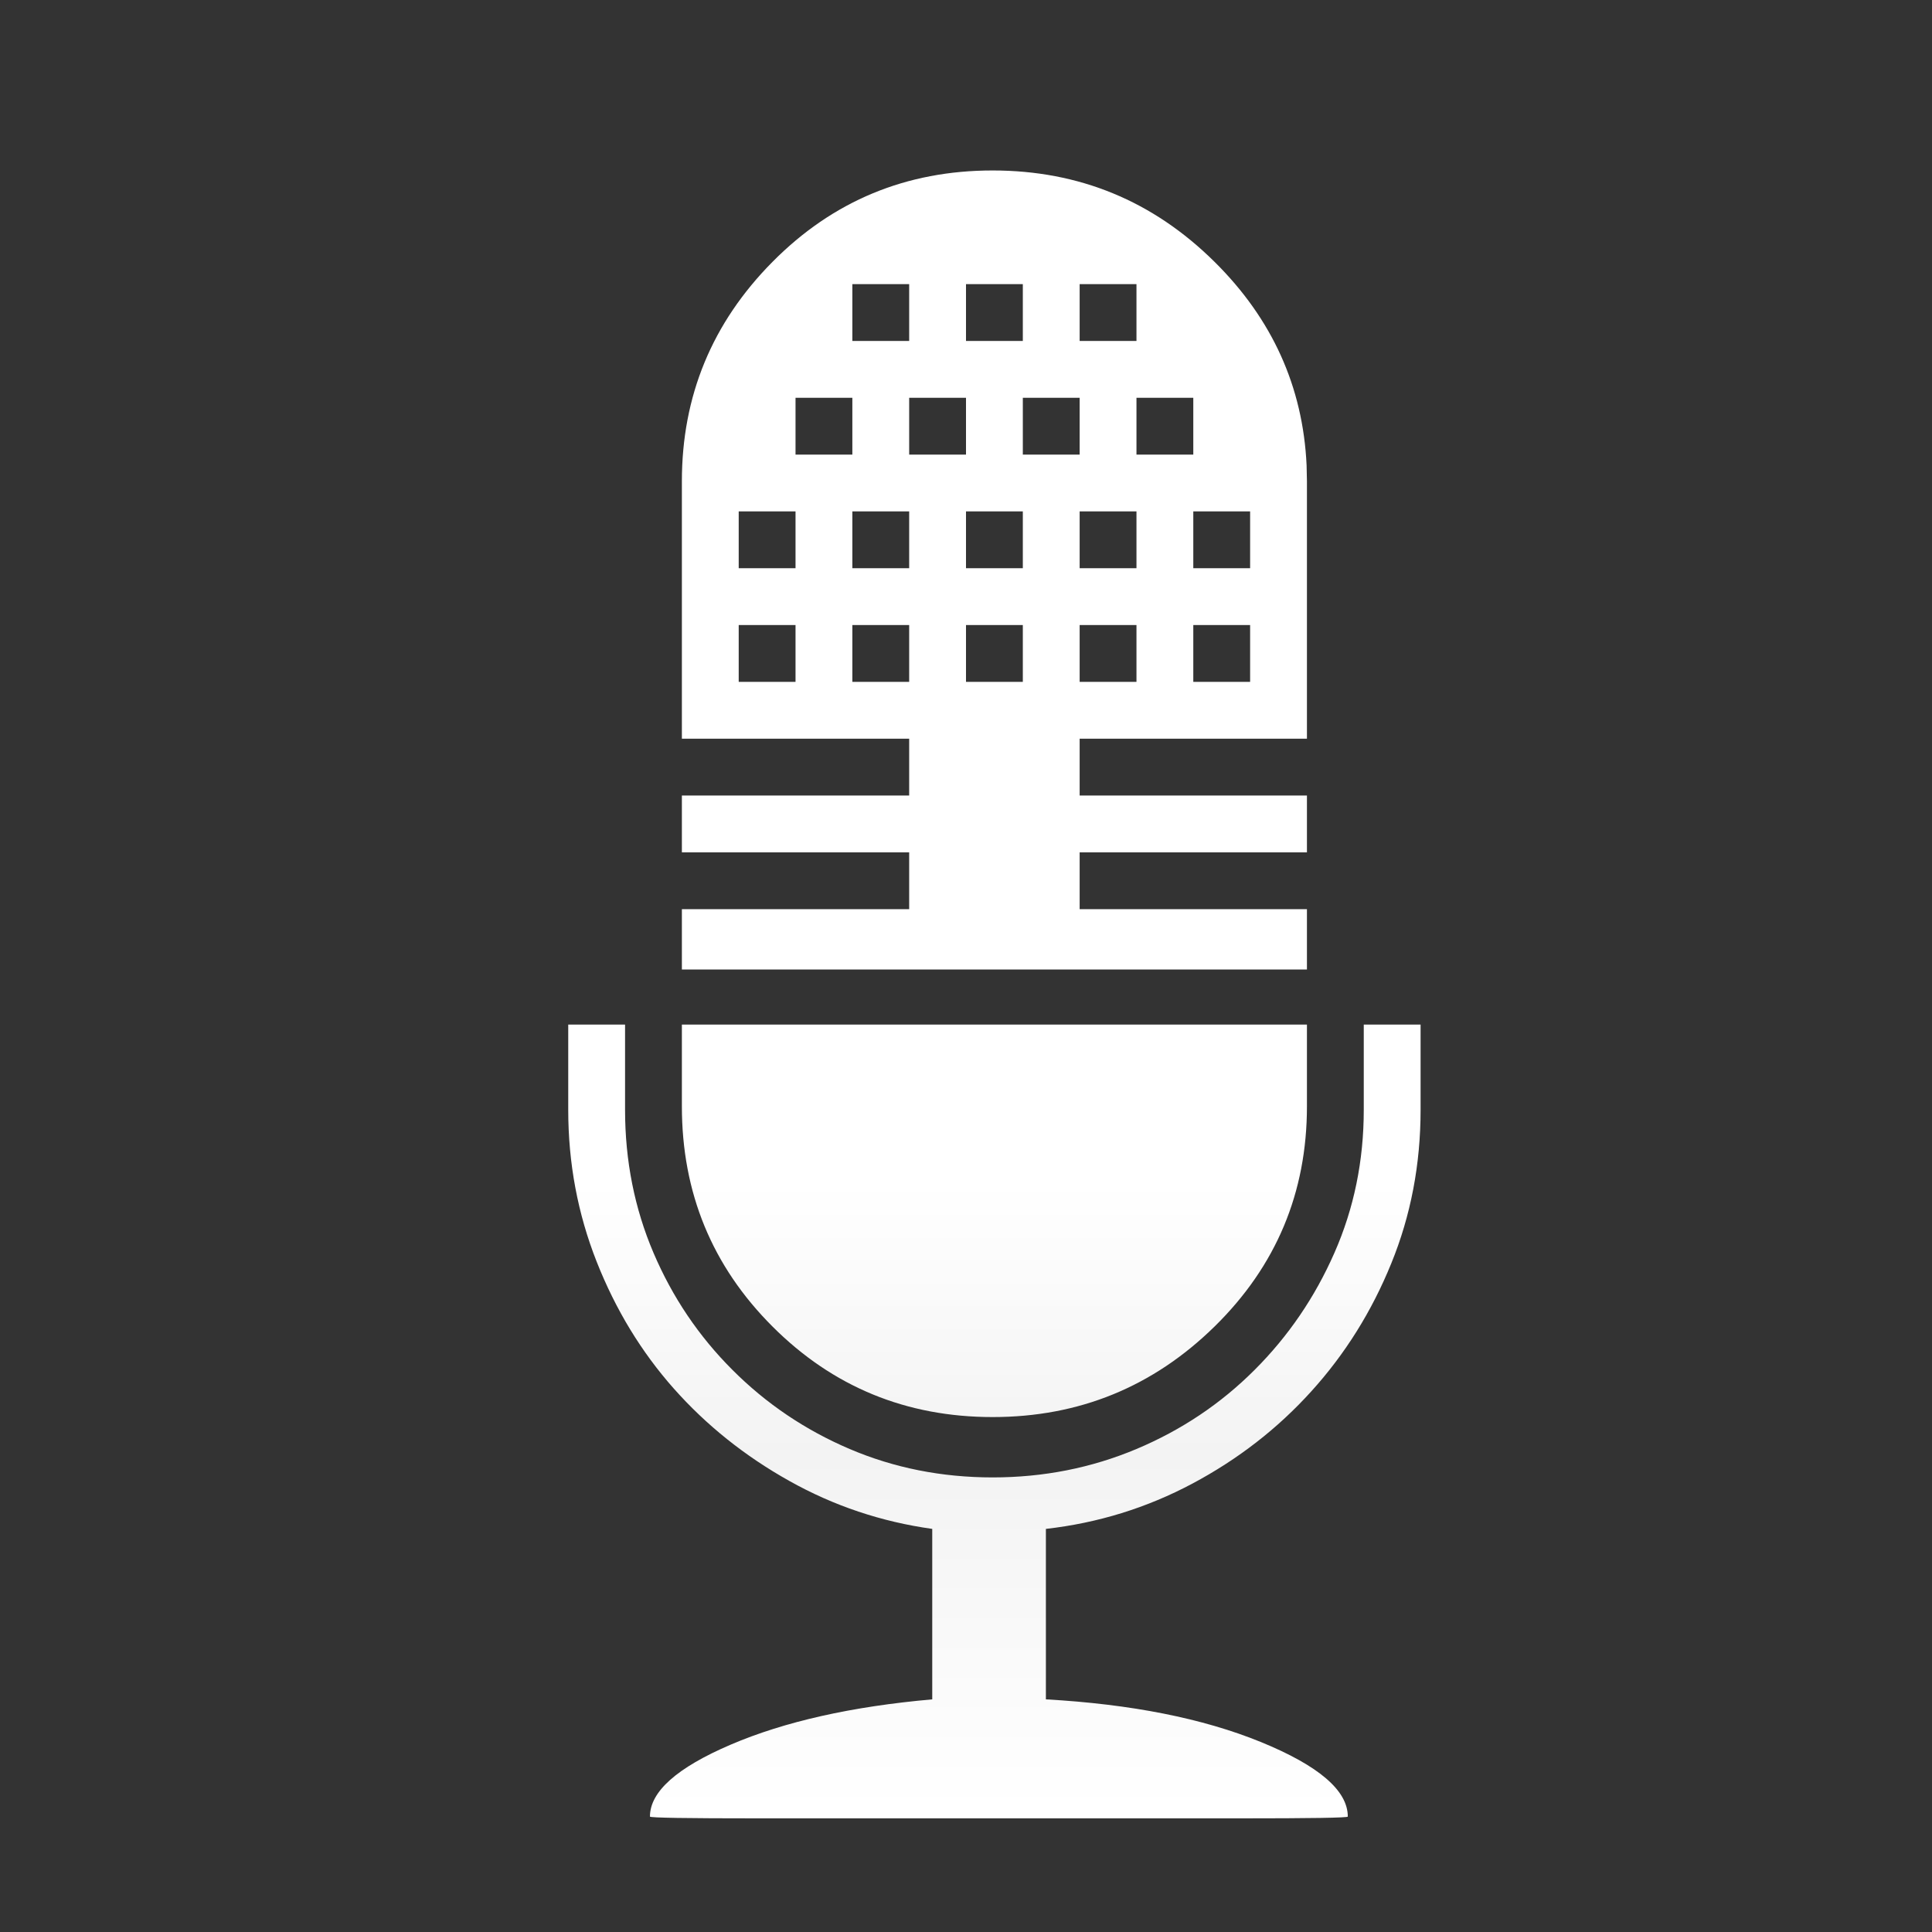 <?xml version="1.0" encoding="UTF-8"?>
<svg width="34px" height="34px" viewBox="0 0 34 34" version="1.1" xmlns="http://www.w3.org/2000/svg" xmlns:xlink="http://www.w3.org/1999/xlink">
    <rect x="0" y="0" width="34" height="34" fill="#333333" stroke="none"/>
    <!-- Generator: Sketch 58 (84663) - https://sketch.com -->
    <title>circlebutton_voice</title>
    <desc>Created with Sketch.</desc>
    <defs>
        <linearGradient x1="50%" y1="41.436%" x2="50%" y2="100%" id="linearGradient-1">
            <stop stop-color="#FFFFFF" offset="0%"></stop>
            <stop stop-color="#FFFFFF" offset="34.088%"></stop>
            <stop stop-color="#F3F3F3" offset="62.702%"></stop>
            <stop stop-color="#FFFFFF" offset="100%"></stop>
        </linearGradient>
    </defs>
    <g id="浅色" stroke="none" stroke-width="1" fill="none" fill-rule="evenodd">
        <g id="按钮状态备份" transform="translate(-78, -137)" fill="url(#linearGradient-1)">
            <g id="circlebutton_voice_normal" transform="translate(78, 137)">
                <path d="M25,19.531 L25,18.031 L24,18.031 L24,19.531 C24,20.427 23.828,21.266 23.484,22.047 C23.141,22.828 22.672,23.516 22.078,24.109 C21.484,24.703 20.792,25.167 20,25.5 C19.208,25.833 18.365,26 17.469,26 L17.469,26 C16.573,26 15.734,25.833 14.953,25.5 C14.172,25.167 13.484,24.703 12.891,24.109 C12.297,23.516 11.833,22.828 11.5,22.047 C11.167,21.266 11,20.427 11,19.531 L11,18.031 L10,18.031 L10,19.531 C10,20.469 10.167,21.359 10.5,22.203 C10.833,23.047 11.286,23.792 11.859,24.438 C12.432,25.083 13.109,25.625 13.891,26.062 C14.672,26.5 15.51,26.781 16.406,26.906 L16.406,29.906 C14.99,30.031 13.807,30.297 12.859,30.703 C11.911,31.109 11.438,31.531 11.438,31.969 C11.438,31.99 12.078,32 13.359,32 L17.578,32 L21.797,32 C23.078,32 23.719,31.99 23.719,31.969 C23.719,31.51 23.208,31.073 22.188,30.656 C21.167,30.24 19.906,29.99 18.406,29.906 L18.406,26.906 C19.323,26.802 20.182,26.536 20.984,26.109 C21.786,25.682 22.484,25.141 23.078,24.484 C23.672,23.828 24.141,23.078 24.484,22.234 C24.828,21.391 25,20.49 25,19.531 Z M17.469,24.938 C18.99,24.938 20.292,24.406 21.375,23.344 C22.458,22.281 23,20.99 23,19.469 L23,18.031 L12,18.031 L12,19.469 C12,20.99 12.531,22.281 13.594,23.344 C14.656,24.406 15.948,24.938 17.469,24.938 Z M17.469,3 C18.99,3 20.292,3.536 21.375,4.609 C22.391,5.615 22.93,6.809 22.994,8.19 L23,8.469 L23,13 L19,13 L19,14 L23,14 L23,15 L19,15 L19,16 L23,16 L23,17.062 L12,17.062 L12,16 L16,16 L16,15 L12,15 L12,14 L16,14 L16,13 L12,13 L12,8.469 C12,6.969 12.531,5.682 13.594,4.609 C14.656,3.536 15.948,3 17.469,3 Z M22,11 L21,11 L21,12 L22,12 L22,11 Z M20,11 L19,11 L19,12 L20,12 L20,11 Z M18,11 L17,11 L17,12 L18,12 L18,11 Z M16,11 L15,11 L15,12 L16,12 L16,11 Z M14,11 L13,11 L13,12 L14,12 L14,11 Z M22,9 L21,9 L21,10 L22,10 L22,9 Z M20,9 L19,9 L19,10 L20,10 L20,9 Z M18,9 L17,9 L17,10 L18,10 L18,9 Z M16,9 L15,9 L15,10 L16,10 L16,9 Z M14,9 L13,9 L13,10 L14,10 L14,9 Z M15,7 L14,7 L14,8 L15,8 L15,7 Z M17,7 L16,7 L16,8 L17,8 L17,7 Z M19,7 L18,7 L18,8 L19,8 L19,7 Z M21,7 L20,7 L20,8 L21,8 L21,7 Z M16,5 L15,5 L15,6 L16,6 L16,5 Z M18,5 L17,5 L17,6 L18,6 L18,5 Z M20,5 L19,5 L19,6 L20,6 L20,5 Z" id="Page-1"></path>
            </g>
        </g>
    </g>
</svg>